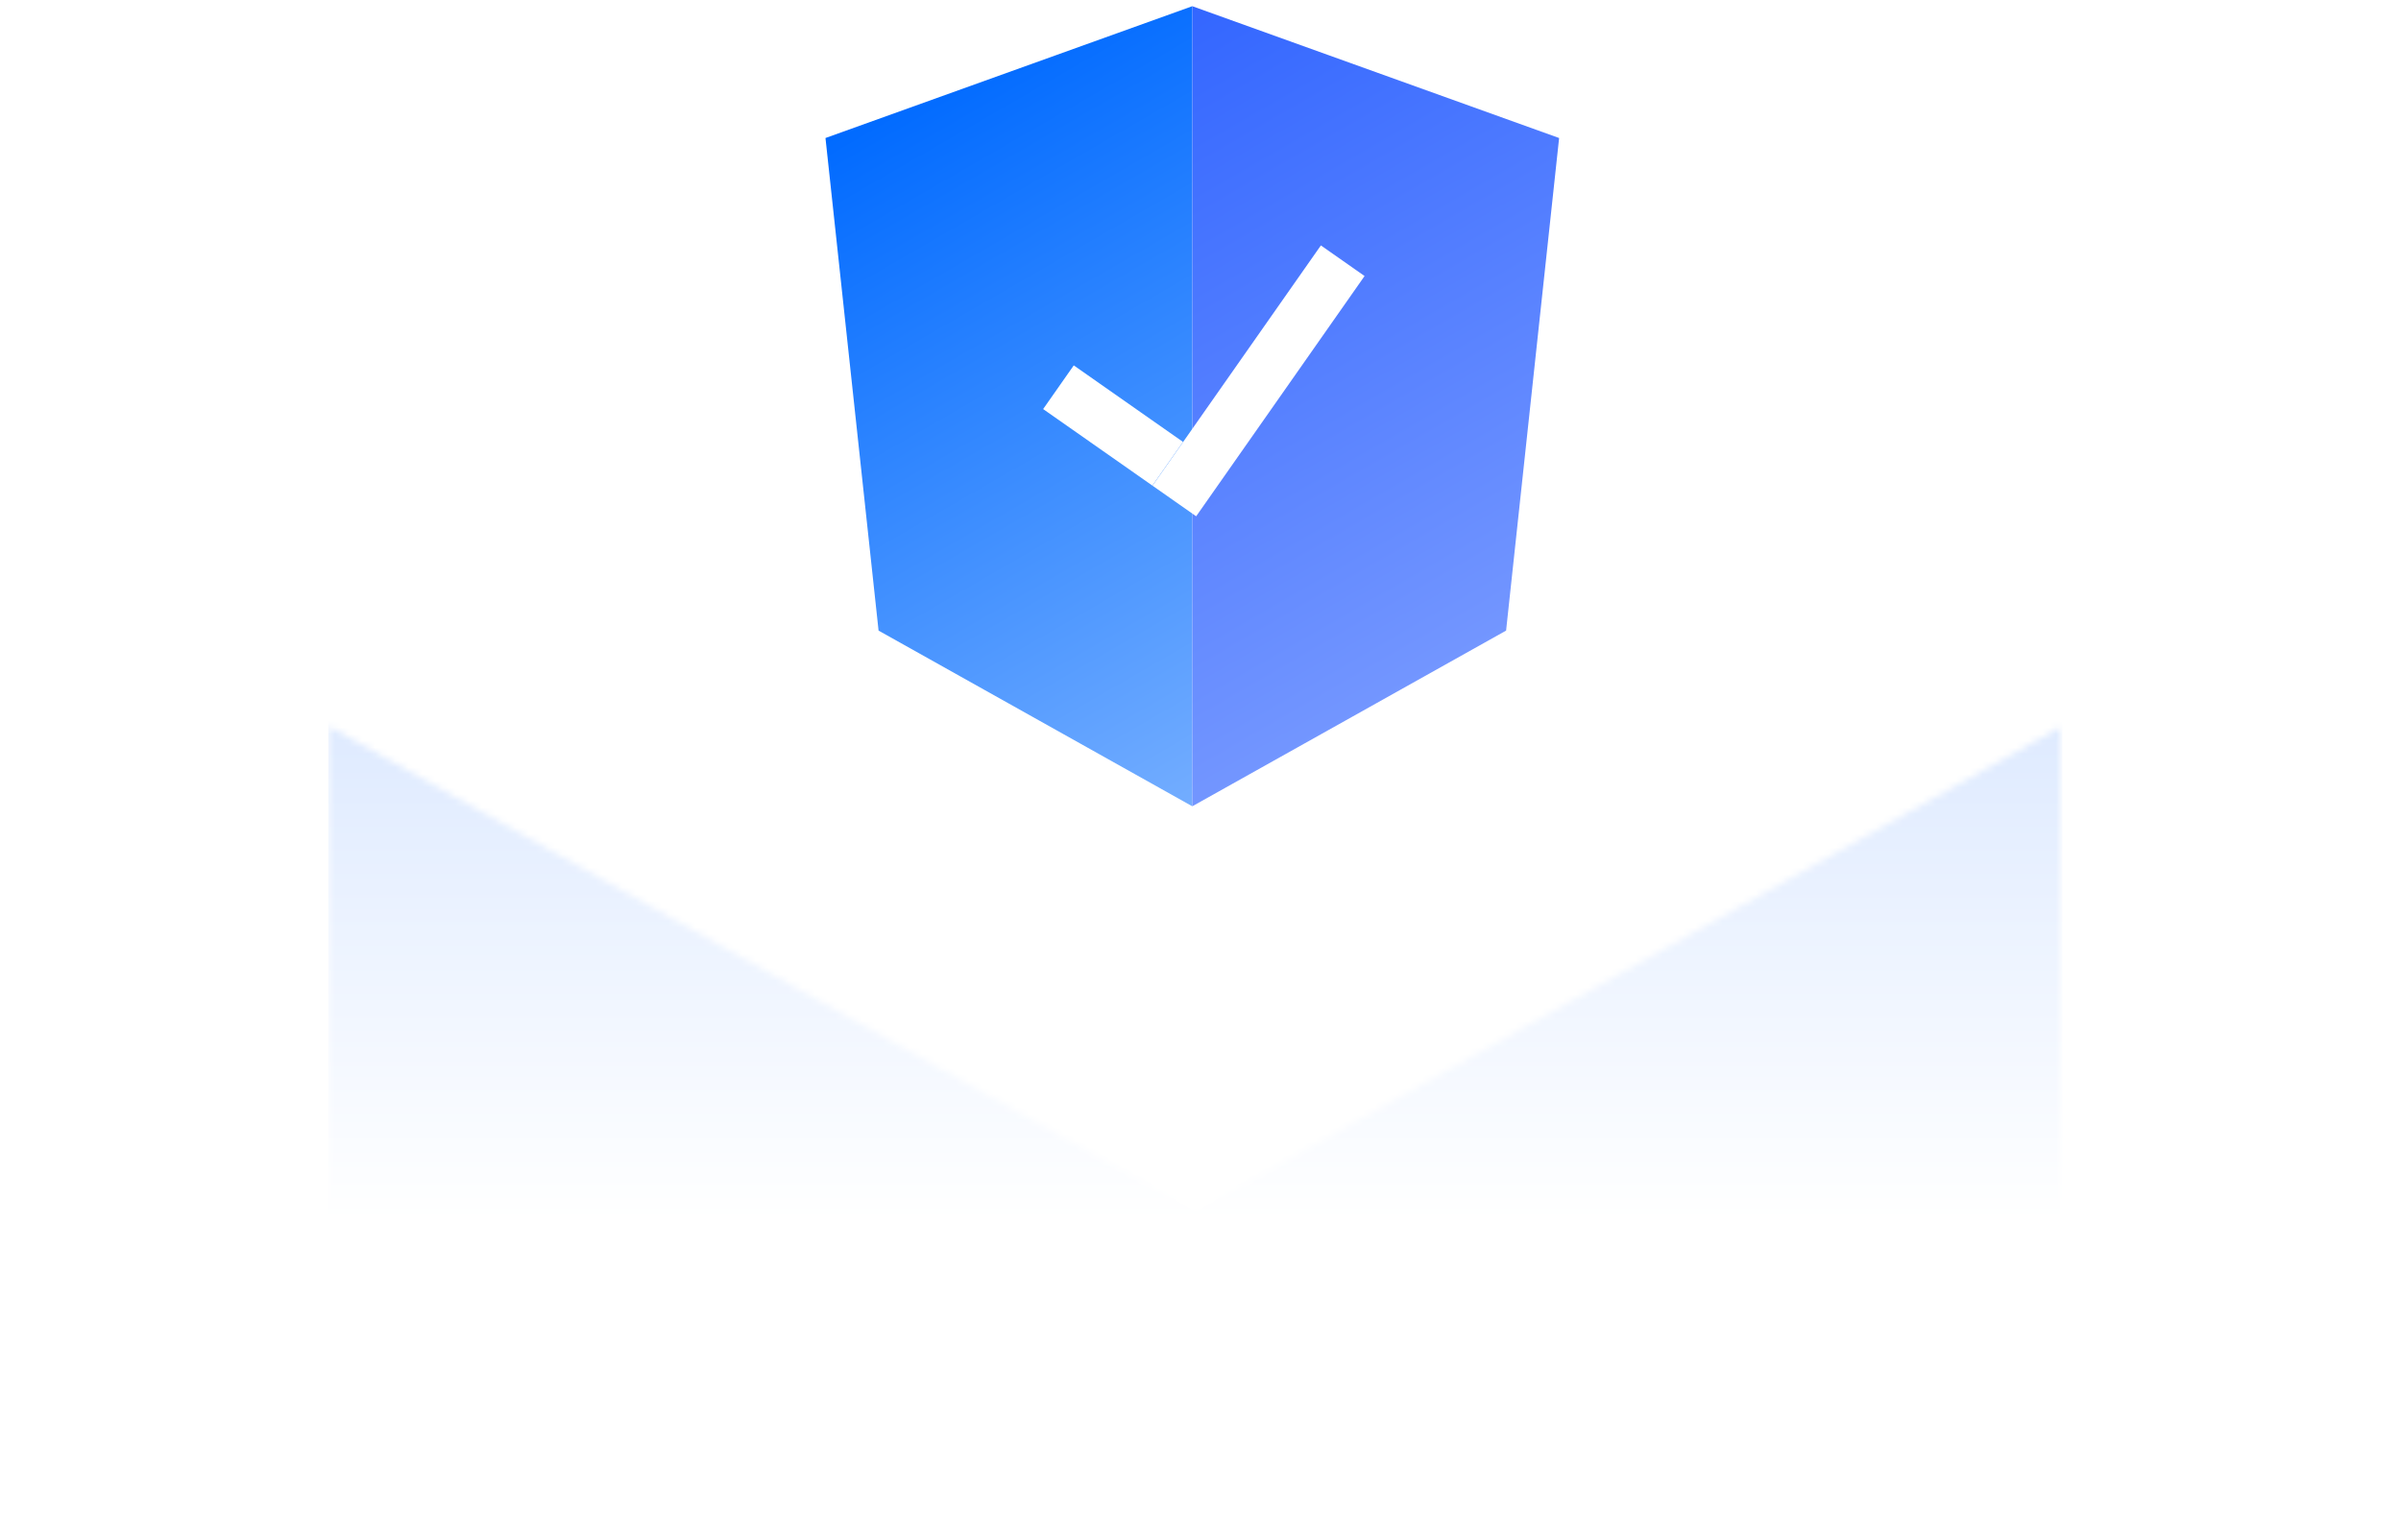 <svg xmlns="http://www.w3.org/2000/svg" xmlns:xlink="http://www.w3.org/1999/xlink" viewBox="0 0 360 231"><defs><style>.cls-1{opacity:0.43;fill:url(#linear-gradient);}.cls-2{fill:#fff;}.cls-3{mask:url(#mask);}.cls-4{fill:url(#linear-gradient-2);}.cls-5,.cls-6{fill-rule:evenodd;}.cls-5{fill:url(#linear-gradient-3);}.cls-6{fill:url(#linear-gradient-4);}.cls-7{filter:url(#luminosity-invert-noclip);}</style><linearGradient id="linear-gradient" x1="39.77" y1="102.67" x2="39.77" y2="102.67" gradientUnits="userSpaceOnUse"><stop offset="0" stop-color="#fff"/><stop offset="1" stop-color="#c0d7ff"/></linearGradient><filter id="luminosity-invert-noclip" x="39.77" y="39.6" width="269.45" height="201.4" filterUnits="userSpaceOnUse" color-interpolation-filters="sRGB"><feColorMatrix values="-1 0 0 0 1 0 -1 0 0 1 0 0 -1 0 1 0 0 0 1 0" result="invert"/><feFlood flood-color="#fff" result="bg"/><feBlend in="invert" in2="bg"/></filter><mask id="mask" x="39.77" y="39.6" width="269.45" height="201.4" maskUnits="userSpaceOnUse"><g class="cls-7"><path class="cls-1" d="M39.77,102.67"/><polygon class="cls-2" points="49.23 108.89 179.23 181.71 309.23 108.89 309.23 241 49.23 241 49.23 108.89"/></g></mask><linearGradient id="linear-gradient-2" x1="179.23" y1="231" x2="179.23" y2="39.6" gradientUnits="userSpaceOnUse"><stop offset="0.25" stop-color="#fff"/><stop offset="1" stop-color="#c0d7ff"/></linearGradient><linearGradient id="linear-gradient-3" x1="192.82" y1="112.82" x2="135.67" y2="13.83" gradientUnits="userSpaceOnUse"><stop offset="0" stop-color="#73adff"/><stop offset="1" stop-color="#006aff"/></linearGradient><linearGradient id="linear-gradient-4" x1="221.45" y1="97.1" x2="169.14" y2="6.5" gradientUnits="userSpaceOnUse"><stop offset="0" stop-color="#7396ff"/><stop offset="1" stop-color="#36f"/></linearGradient></defs><title>6</title><g id="Layer_2" data-name="Layer 2"><g id="Layer_12" data-name="Layer 12"><rect class="cls-2" width="360" height="231"/><g class="cls-3"><rect class="cls-4" x="49.23" y="39.6" width="260" height="191.4" rx="40" ry="40"/></g><polygon class="cls-5" points="178.77 0.93 178.77 120.93 131.73 94.58 123.77 20.7 178.77 0.93"/><polyline class="cls-6" points="178.77 120.93 225.82 94.58 233.77 20.7 178.77 0.93"/><rect class="cls-2" x="156.89" y="59.82" width="20" height="8" transform="translate(66.84 -84.22) rotate(35.02)"/><rect class="cls-2" x="166.69" y="53.12" width="44" height="8" transform="translate(33.64 178.87) rotate(-54.98)"/></g></g></svg>
